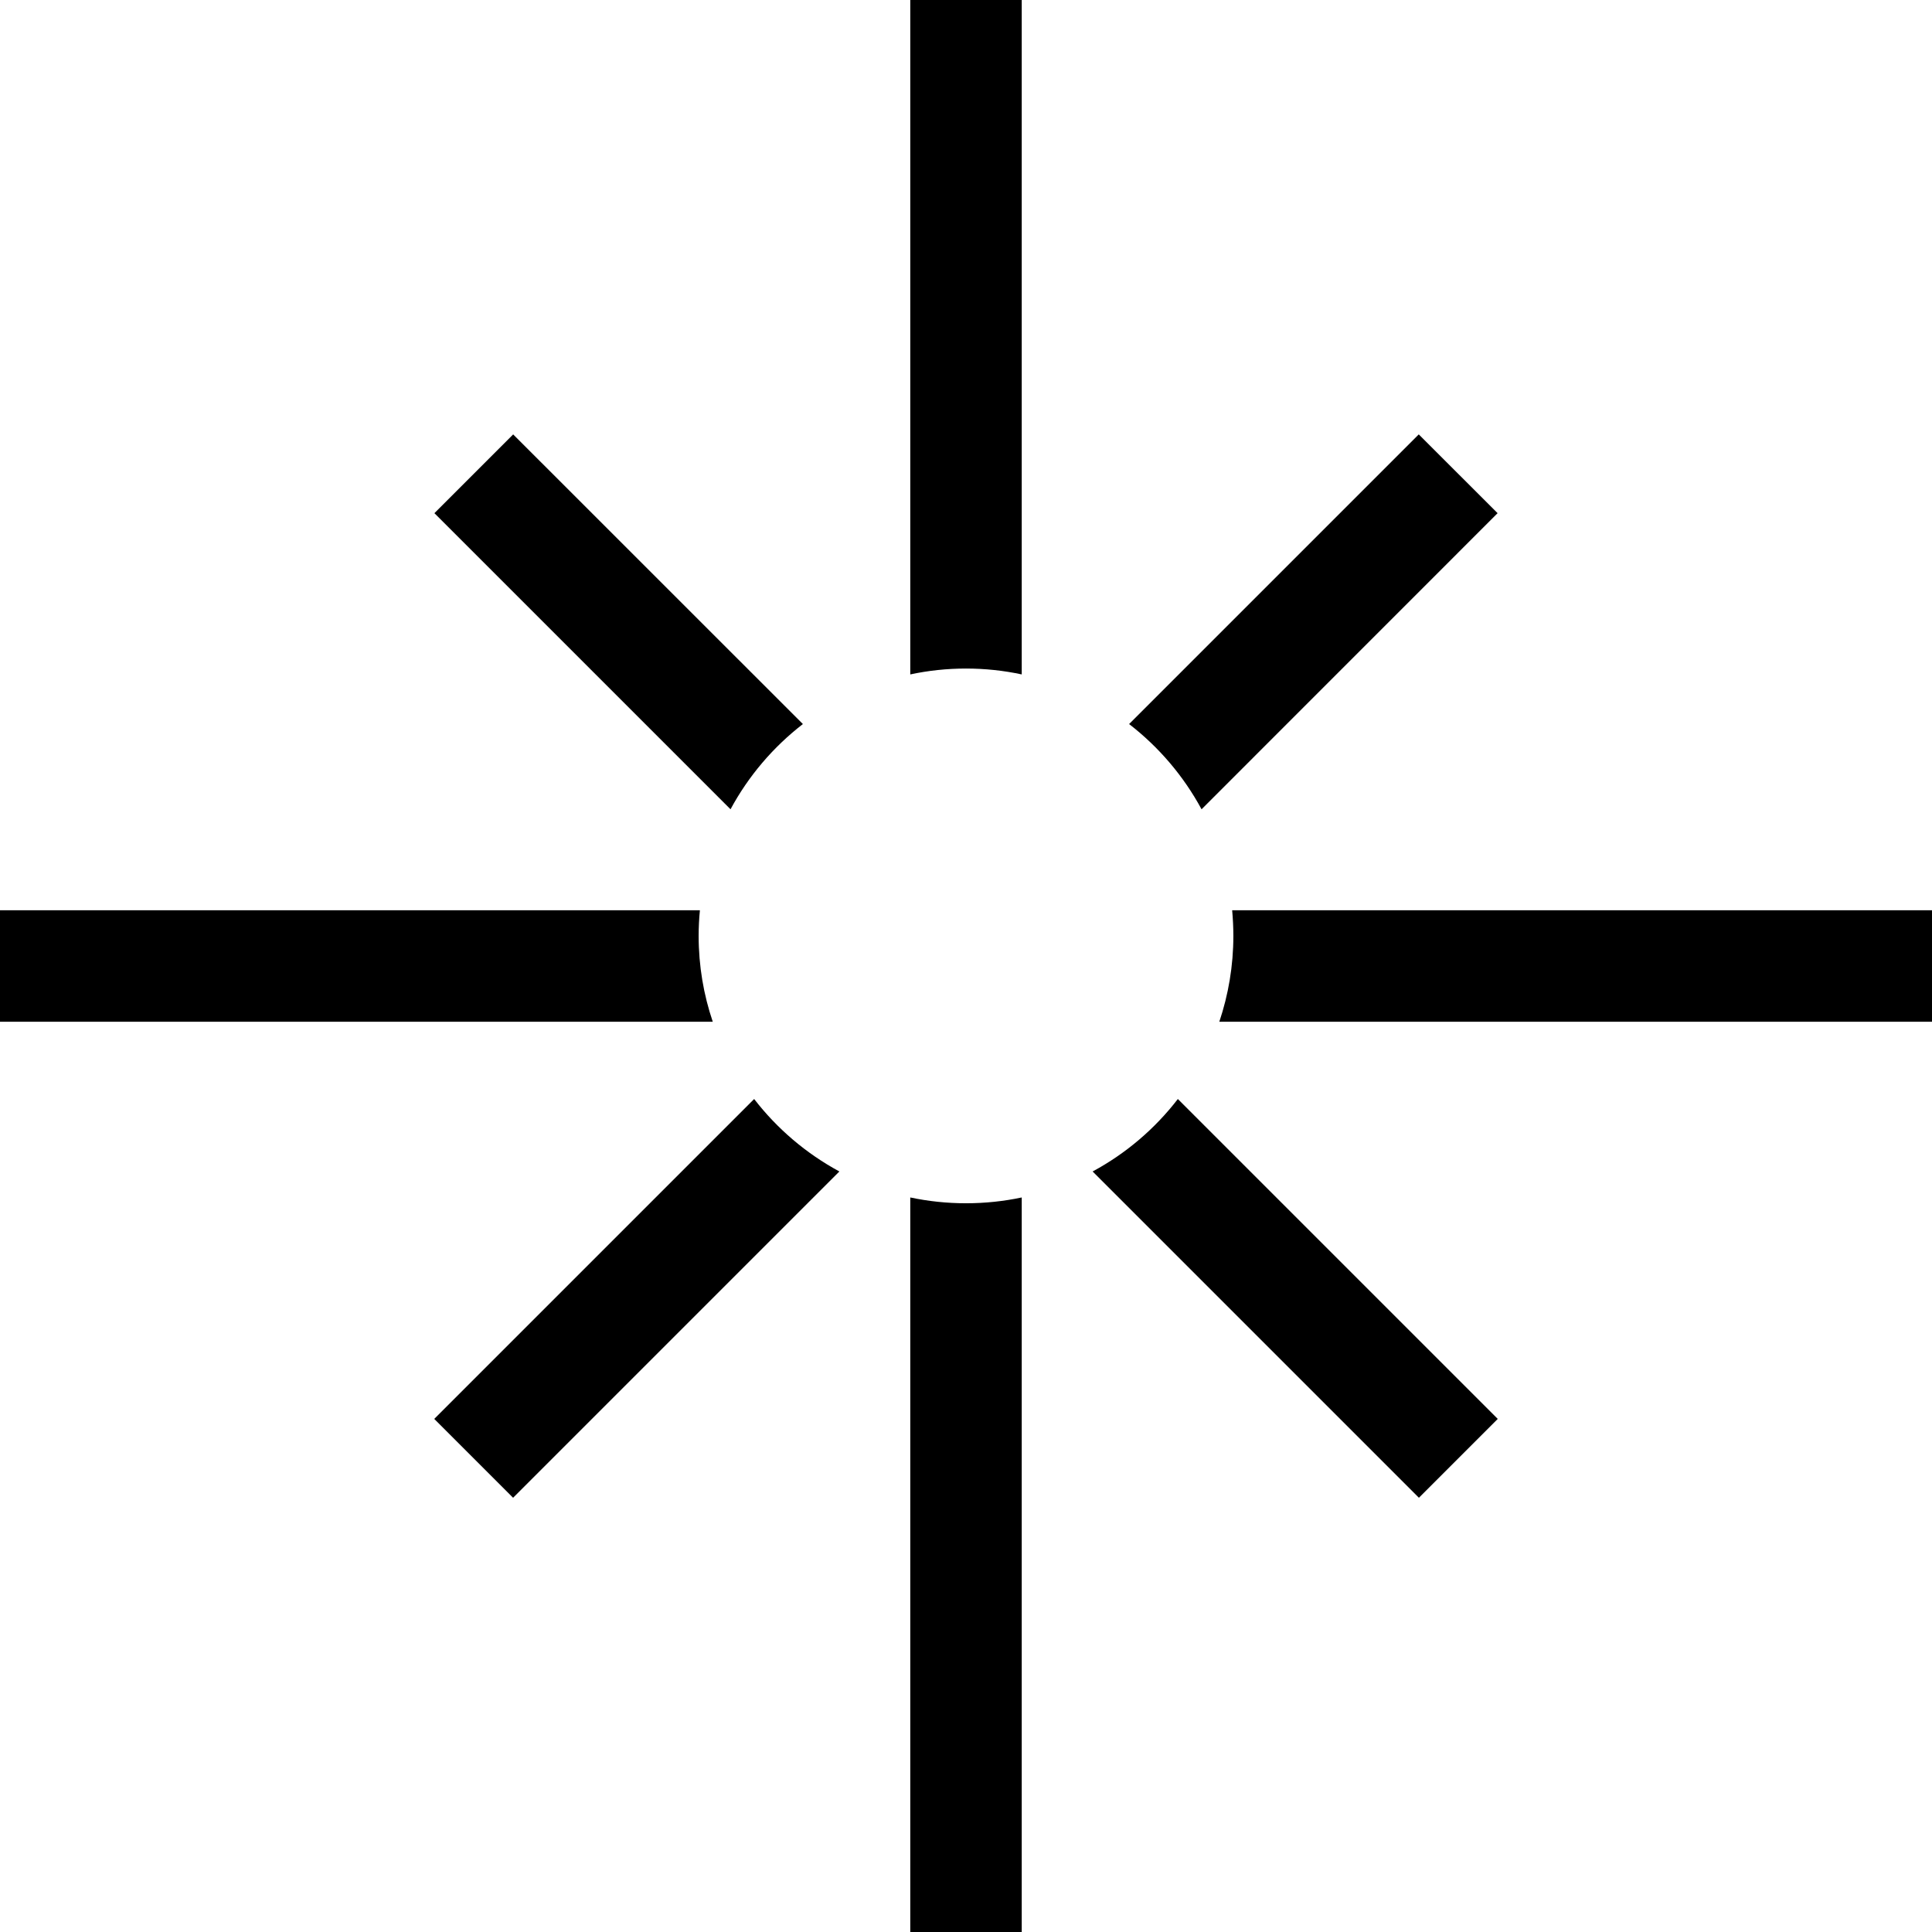 <svg width="26" height="26" viewBox="0 0 26 26" fill="none" xmlns="http://www.w3.org/2000/svg">
<path fill-rule="evenodd" clip-rule="evenodd" d="M15.195 9.744C15.595 10.053 15.928 10.443 16.17 10.891L20.154 6.906L19.093 5.846L15.195 9.744ZM16.582 12.25C16.592 12.364 16.598 12.479 16.598 12.595C16.598 12.999 16.531 13.387 16.409 13.75L26 13.75V12.25L16.582 12.25ZM15.851 14.79C15.543 15.19 15.152 15.524 14.704 15.765L19.095 20.156L20.156 19.095L15.851 14.79ZM13.75 16.115C13.508 16.166 13.257 16.193 13 16.193C12.743 16.193 12.492 16.166 12.25 16.115L12.25 26H13.75L13.75 16.115ZM11.296 15.765C10.848 15.523 10.458 15.19 10.149 14.79L5.844 19.095L6.905 20.156L11.296 15.765ZM9.592 13.75C9.469 13.387 9.402 12.999 9.402 12.595C9.402 12.479 9.408 12.364 9.419 12.25L0 12.25V13.75L9.592 13.75ZM9.831 10.891L5.846 6.906L6.906 5.846L10.805 9.744C10.405 10.053 10.072 10.444 9.831 10.891ZM12.25 9.076C12.492 9.024 12.743 8.997 13 8.997C13.257 8.997 13.508 9.024 13.75 9.076L13.75 0H12.25L12.25 9.076Z" fill="black"/>
</svg>
